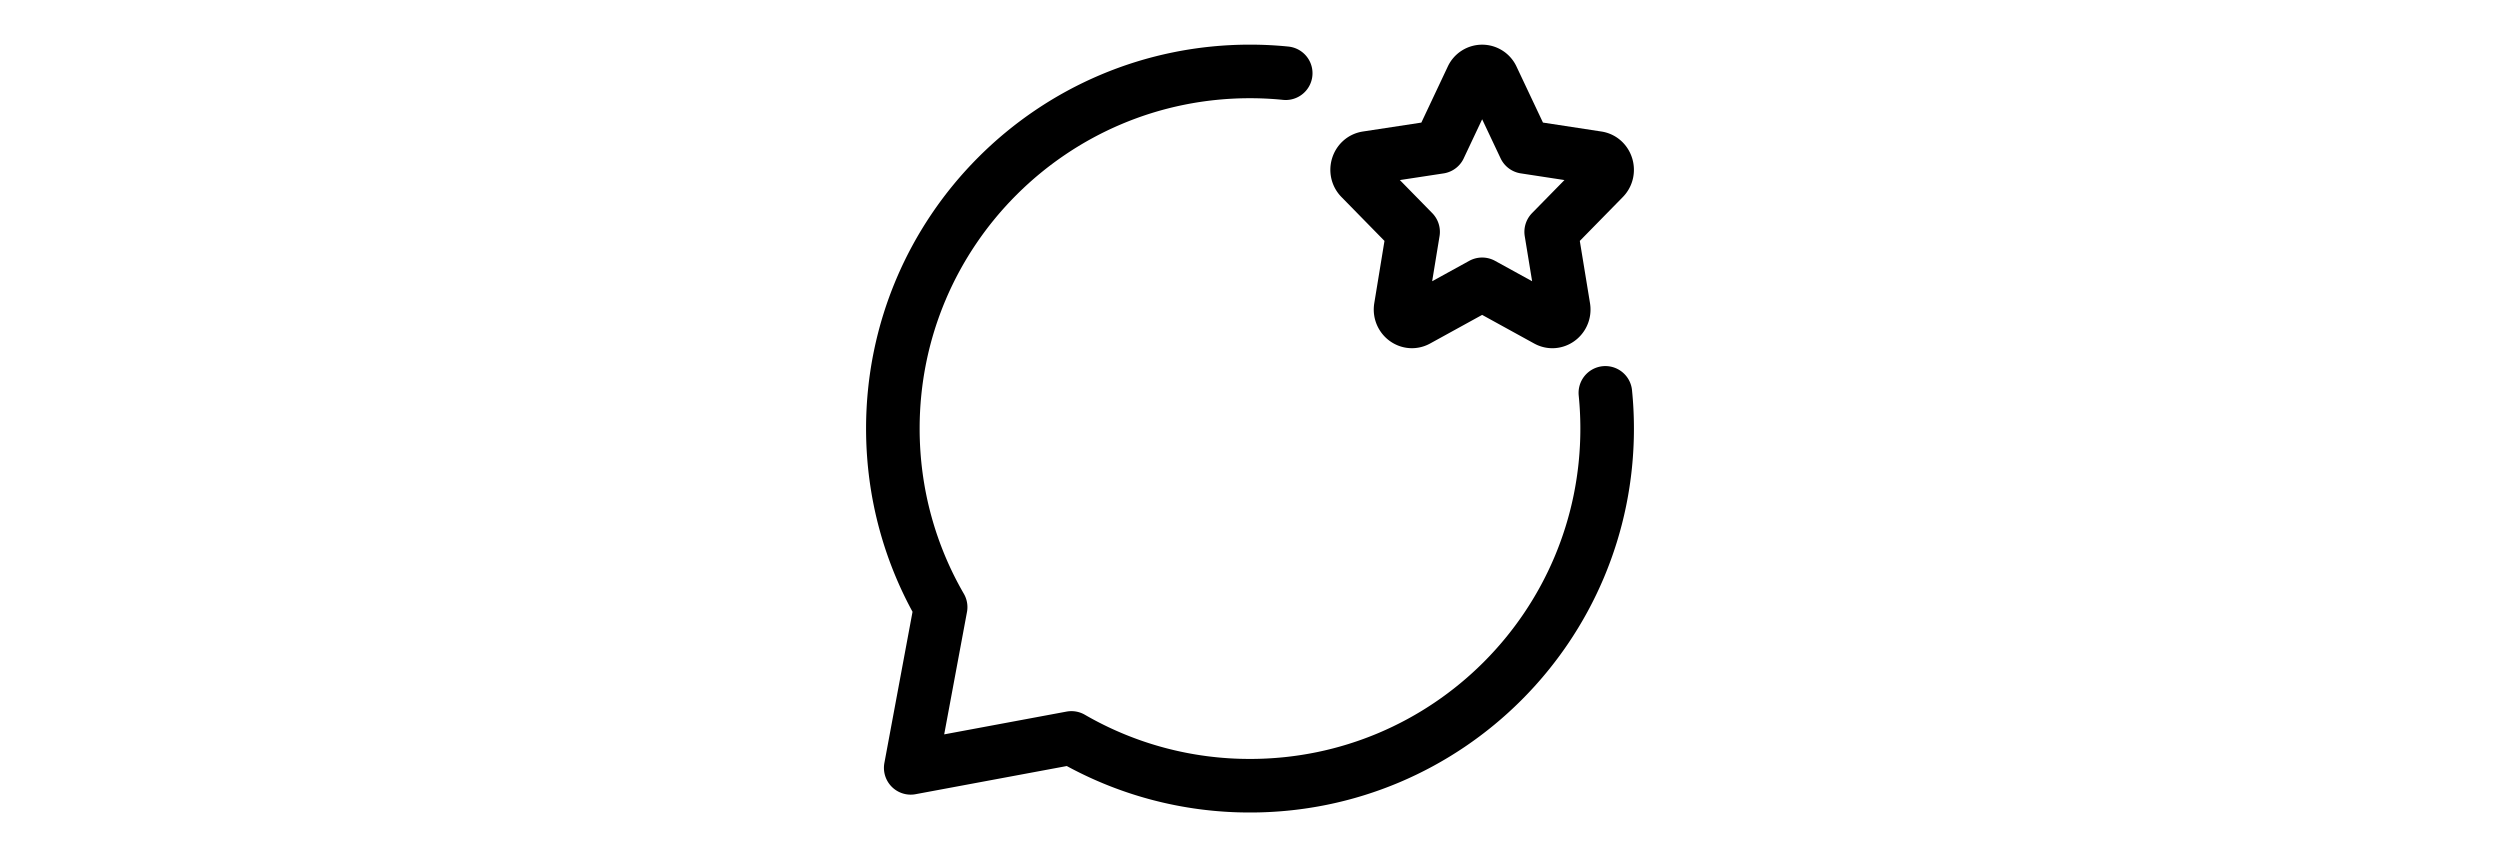 <?xml version="1.0" encoding="UTF-8"?><svg width="70px" stroke-width="1.5" viewBox="0 0 24 24" fill="none" xmlns="http://www.w3.org/2000/svg"><path d="M17.306 4.113l.909-1.927a.312.312 0 01.57 0l.91 1.927 2.032.311c.261.04.365.376.177.568l-1.471 1.5.347 2.118c.044.272-.229.48-.462.351l-1.818-1-1.818 1c-.233.128-.506-.079-.462-.351l.347-2.118-1.47-1.5c-.19-.192-.085-.528.176-.568l2.033-.31z" stroke="#000000" stroke-width="1.5" stroke-linecap="round" stroke-linejoin="round"></path><path d="M13 2.05c-.329-.033-.662-.05-1-.05C6.477 2 2 6.477 2 12c0 1.821.487 3.53 1.338 5L2.5 21.5l4.5-.838A9.955 9.955 0 0012 22c5.523 0 10-4.477 10-10 0-.338-.017-.671-.05-1" stroke="#000000" stroke-width="1.5" stroke-linecap="round" stroke-linejoin="round"></path></svg>